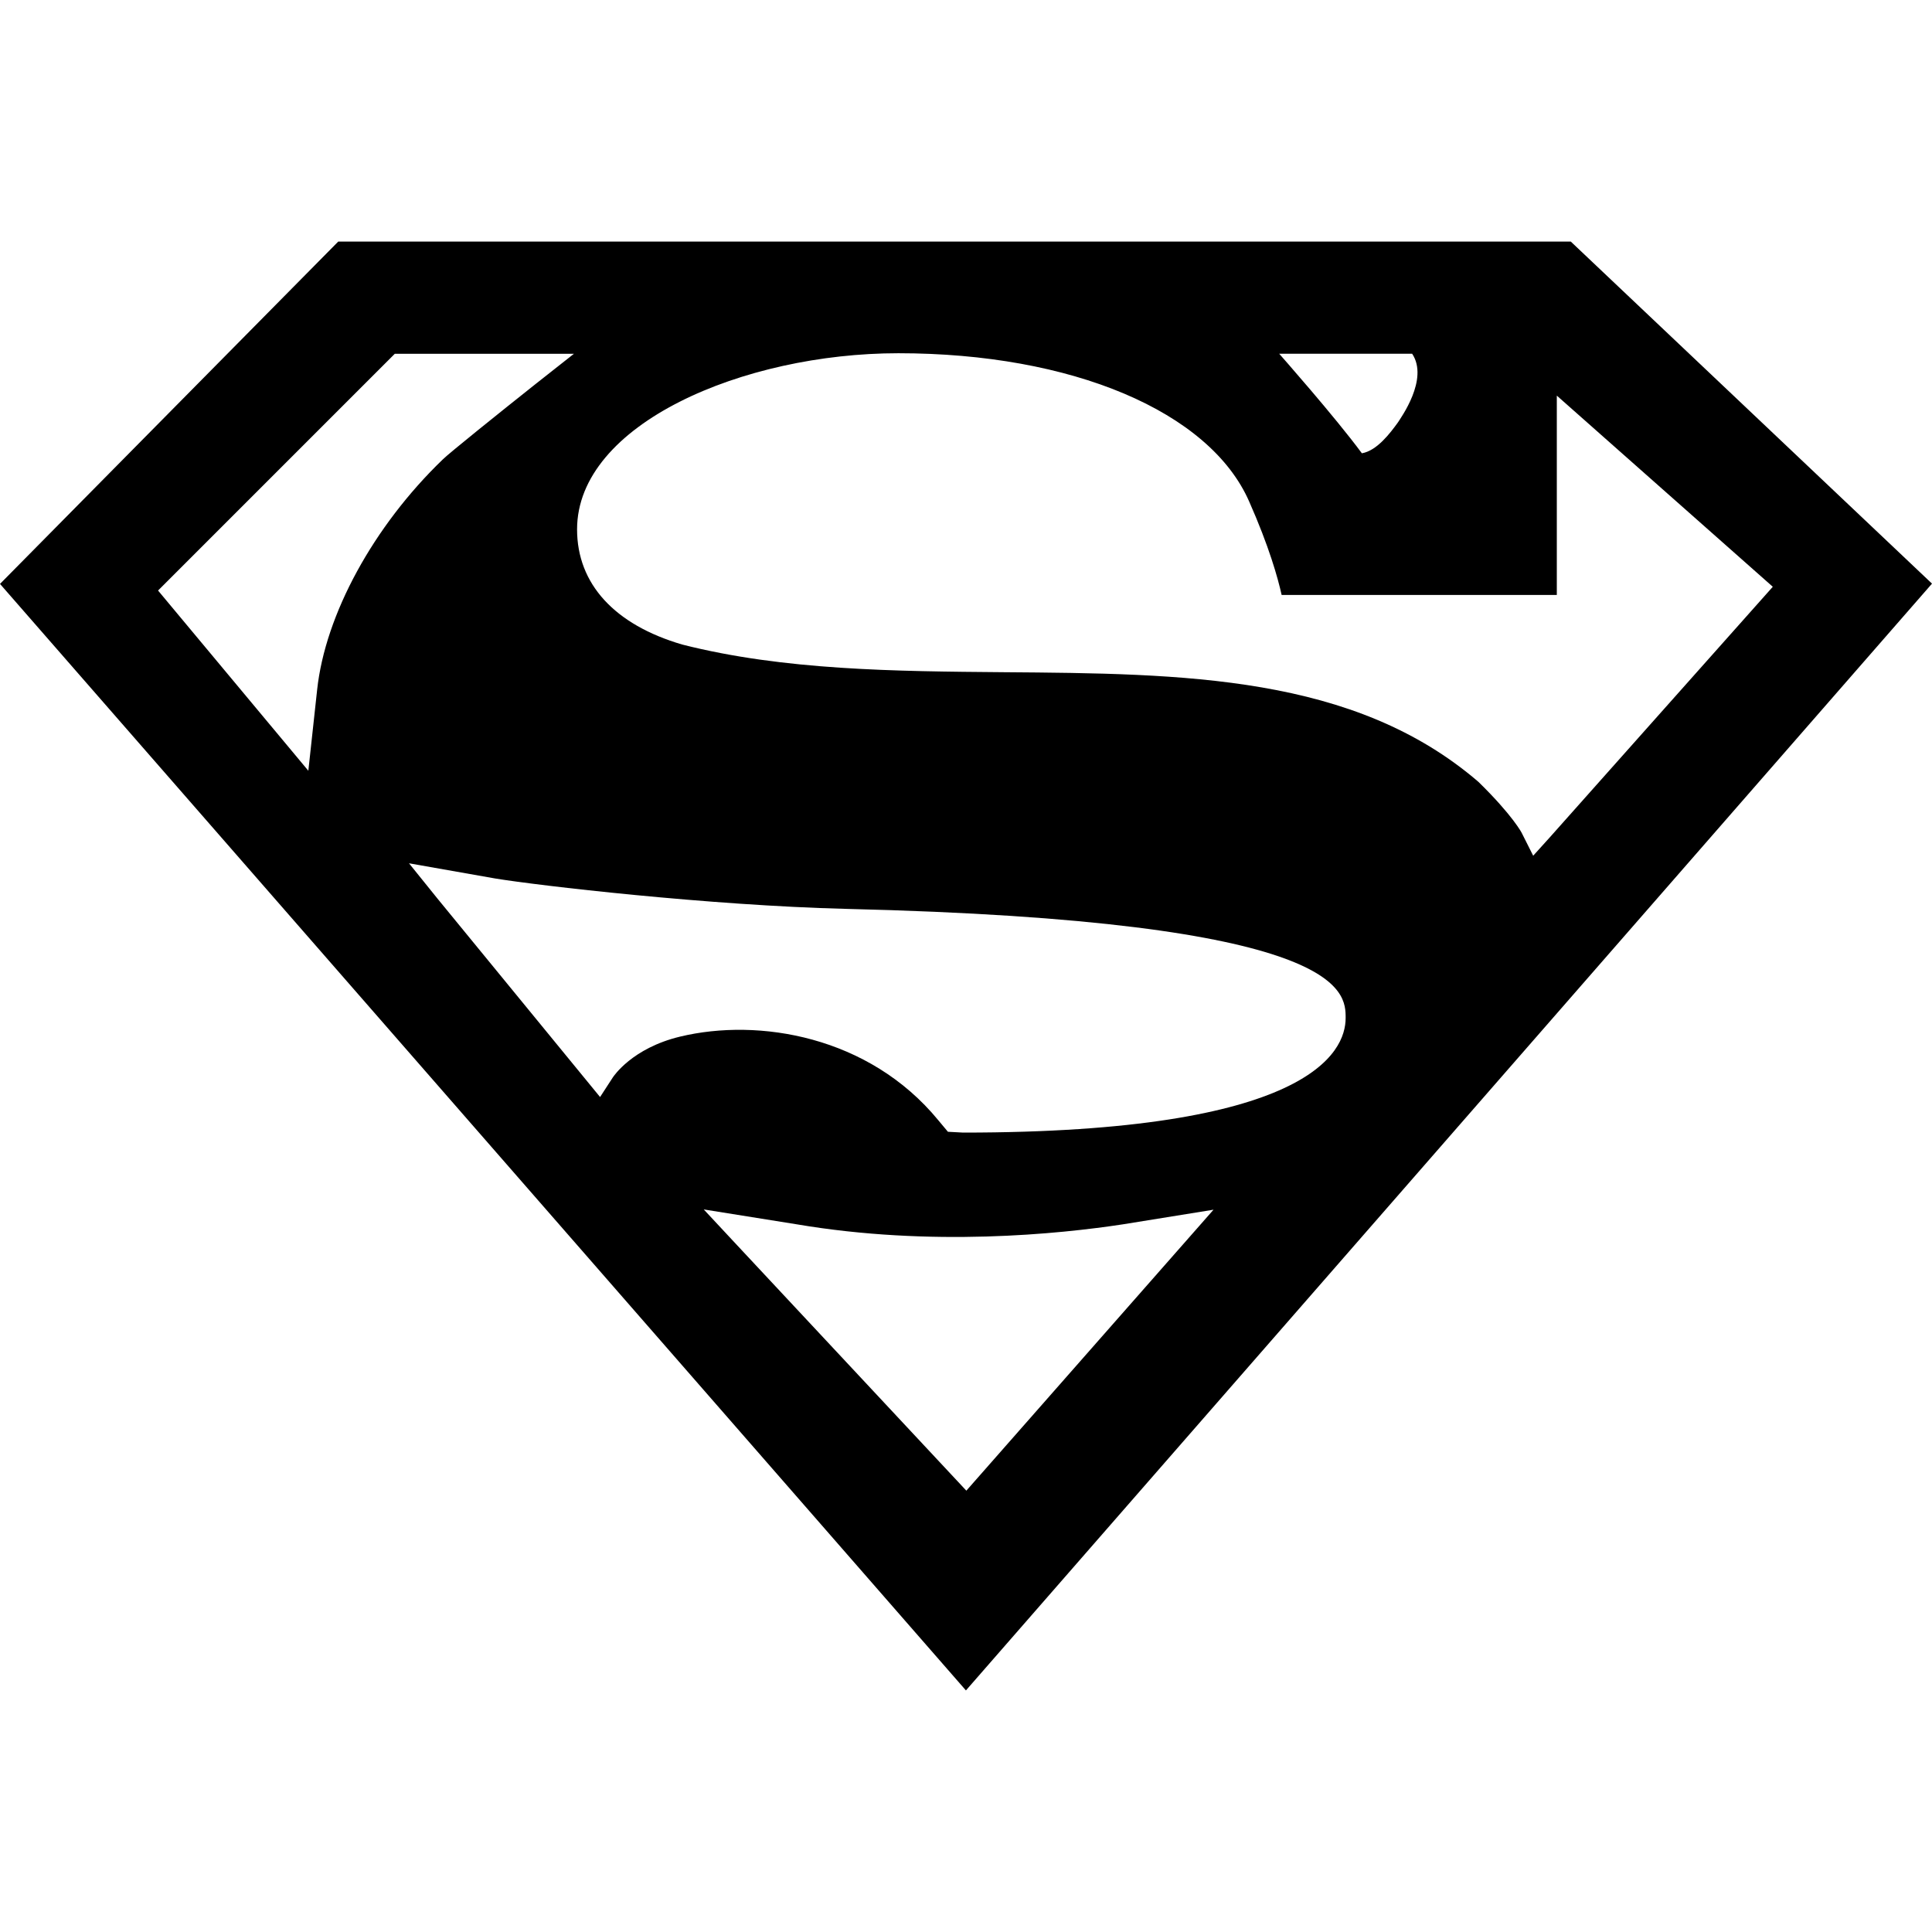 <?xml version="1.0" encoding="utf-8"?>
<!-- Generator: Adobe Illustrator 16.0.0, SVG Export Plug-In . SVG Version: 6.00 Build 0)  -->
<!DOCTYPE svg PUBLIC "-//W3C//DTD SVG 1.1//EN" "http://www.w3.org/Graphics/SVG/1.1/DTD/svg11.dtd">
<svg version="1.1" id="圖層_1" xmlns="http://www.w3.org/2000/svg" xmlns:xlink="http://www.w3.org/1999/xlink" x="0px" y="0px"
	 width="2500px" height="2500px" viewBox="0 0 2500 2500" enable-background="new 0 0 2500 2500" xml:space="preserve">
<path d="M2032.604,312.603h-8.755H437.671L0,755.565l1249.911,1431.832L2500,755.212L2032.604,312.603z M640.505,1136.708
	c54.924,9.097,278.004,35.05,454.532,39.378c646.219,15.457,646.219,106.86,646.219,141.206c0,44.681-48.12,148.272-495.028,148.272
	l-19.625-1.058l-12.539-15.014c-89.541-108.884-232.257-132.634-334.139-108.091c-61.909,14.916-85.859,51.223-86.903,52.724
	l-16.525,25.429l-210.422-256.803l-36.83-45.655L640.505,1136.708z M410.377,892.536l-11.39,104.817L204.527,764.14L510.87,457.784
	h9.096h159.483h63.217l-49.631,39.127c-45.387,36.025-112.487,89.905-120.176,97.671
	C483.155,681.038,420.884,795.213,410.377,892.536z M1658.438,769.874c31.096,0,318.961,0,356.075,0c0-36.115,0-257.95,0-257.95
	l279.476,247.353l-288.412,324.085l-21.636,23.932l-14.651-29.144c0-0.182-11.655-22.865-56.174-66.397
	c-160.989-138.389-381.133-140.15-614.357-141.921c-139.798-1.147-284.445-2.374-415.852-35.766
	c-87.67-25.608-136.174-78.5-136.174-149.055c0-136.266,215.048-227.93,415.77-227.93c224.369,0,402.668,75.151,453.891,191.814
	C1642.174,707.17,1653.484,747.625,1658.438,769.874z M1655.256,457.704c0,0,115.324,0,172.041,0
	c22.057,33.029-15.195,83.536-18.136,88.566c-10.505,14.571-27.531,37.002-46.894,40.273
	C1727.851,539.83,1655.256,457.704,1655.256,457.704z M1030.916,1584.25c174.234,29.494,339.452,12.628,422.293,0l117.094-18.898
	l-319.849,363.562l-296.179-317.111l-43.635-46.804C910.64,1564.999,1030.733,1584.25,1030.916,1584.25z"/>
</svg>

